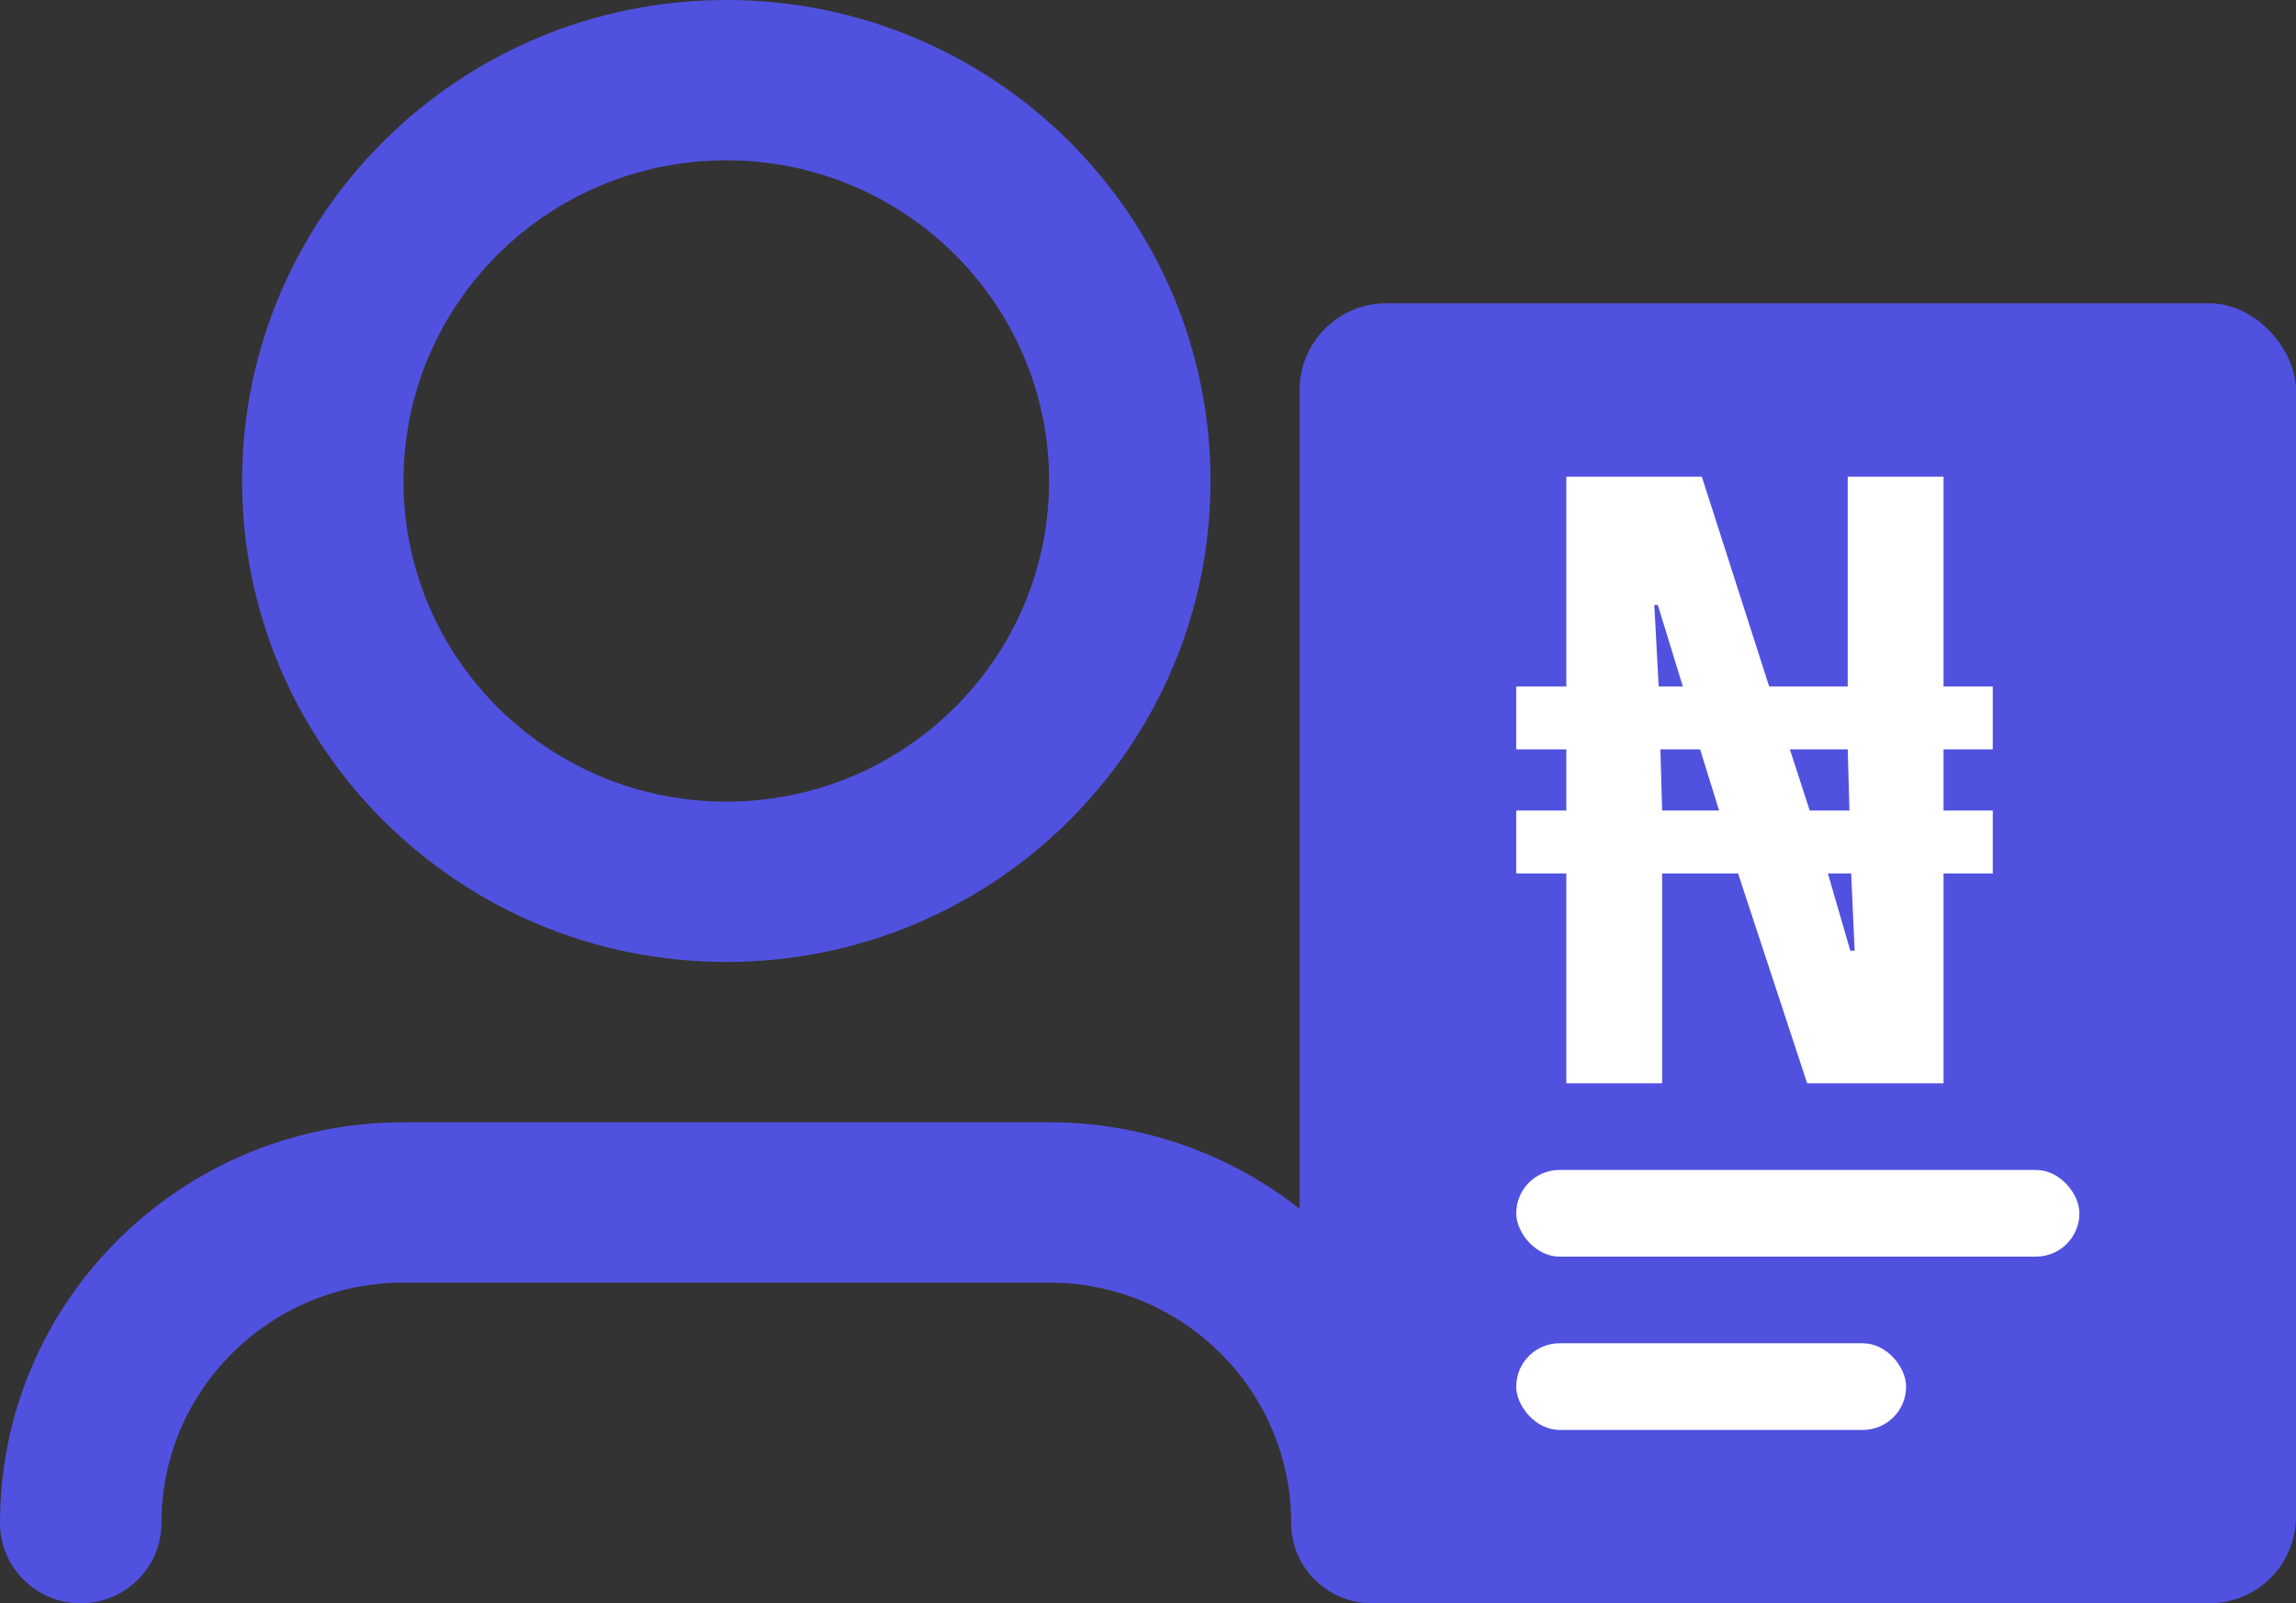 <svg width="53" height="37" viewBox="0 0 53 37" fill="none" xmlns="http://www.w3.org/2000/svg">
<rect x="0" y="0" width="53" height="37" fill="#333333" stroke="none"/>
<rect x="30" y="7" width="23" height="30" rx="2" fill="#5151E0"/>
<path d="M16.766 3.7C12.65 3.7 9.314 7.013 9.314 11.1C9.314 15.187 12.65 18.5 16.766 18.5C20.881 18.5 24.217 15.187 24.217 11.1C24.217 7.013 20.881 3.7 16.766 3.7ZM5.589 11.1C5.589 4.97 10.593 0 16.766 0C22.939 0 27.943 4.97 27.943 11.1C27.943 17.23 22.939 22.2 16.766 22.2C10.593 22.2 5.589 17.23 5.589 11.1ZM9.314 29.6C6.228 29.6 3.726 32.085 3.726 35.15C3.726 36.172 2.892 37 1.863 37C0.834 37 0 36.172 0 35.15C0 30.041 4.17 25.9 9.314 25.9H24.217C29.361 25.9 33.531 30.041 33.531 35.15C33.531 36.172 32.697 37 31.668 37C30.64 37 29.806 36.172 29.806 35.15C29.806 32.085 27.303 29.6 24.217 29.6H9.314Z" fill="#5151E0"/>
<path d="M36.156 25V20.157H35V18.706H36.156V17.294H35V15.843H36.156V11H39.284L40.839 15.843H42.652V11H44.864V15.843H46V17.294H44.864V18.706H46V20.157H44.864V25H41.716L40.121 20.157H38.368V25H36.156ZM38.288 15.843H38.846L38.268 13.961H38.188L38.288 15.843ZM38.368 18.706H39.683L39.245 17.294H38.328L38.368 18.706ZM41.775 18.706H42.692L42.652 17.294H41.317L41.775 18.706ZM42.712 21.941H42.812L42.732 20.157H42.194L42.712 21.941Z" fill="white"/>
<rect x="35" y="27" width="13" height="2" rx="1" fill="white"/>
<rect x="35" y="31" width="9" height="2" rx="1" fill="white"/>
</svg>
